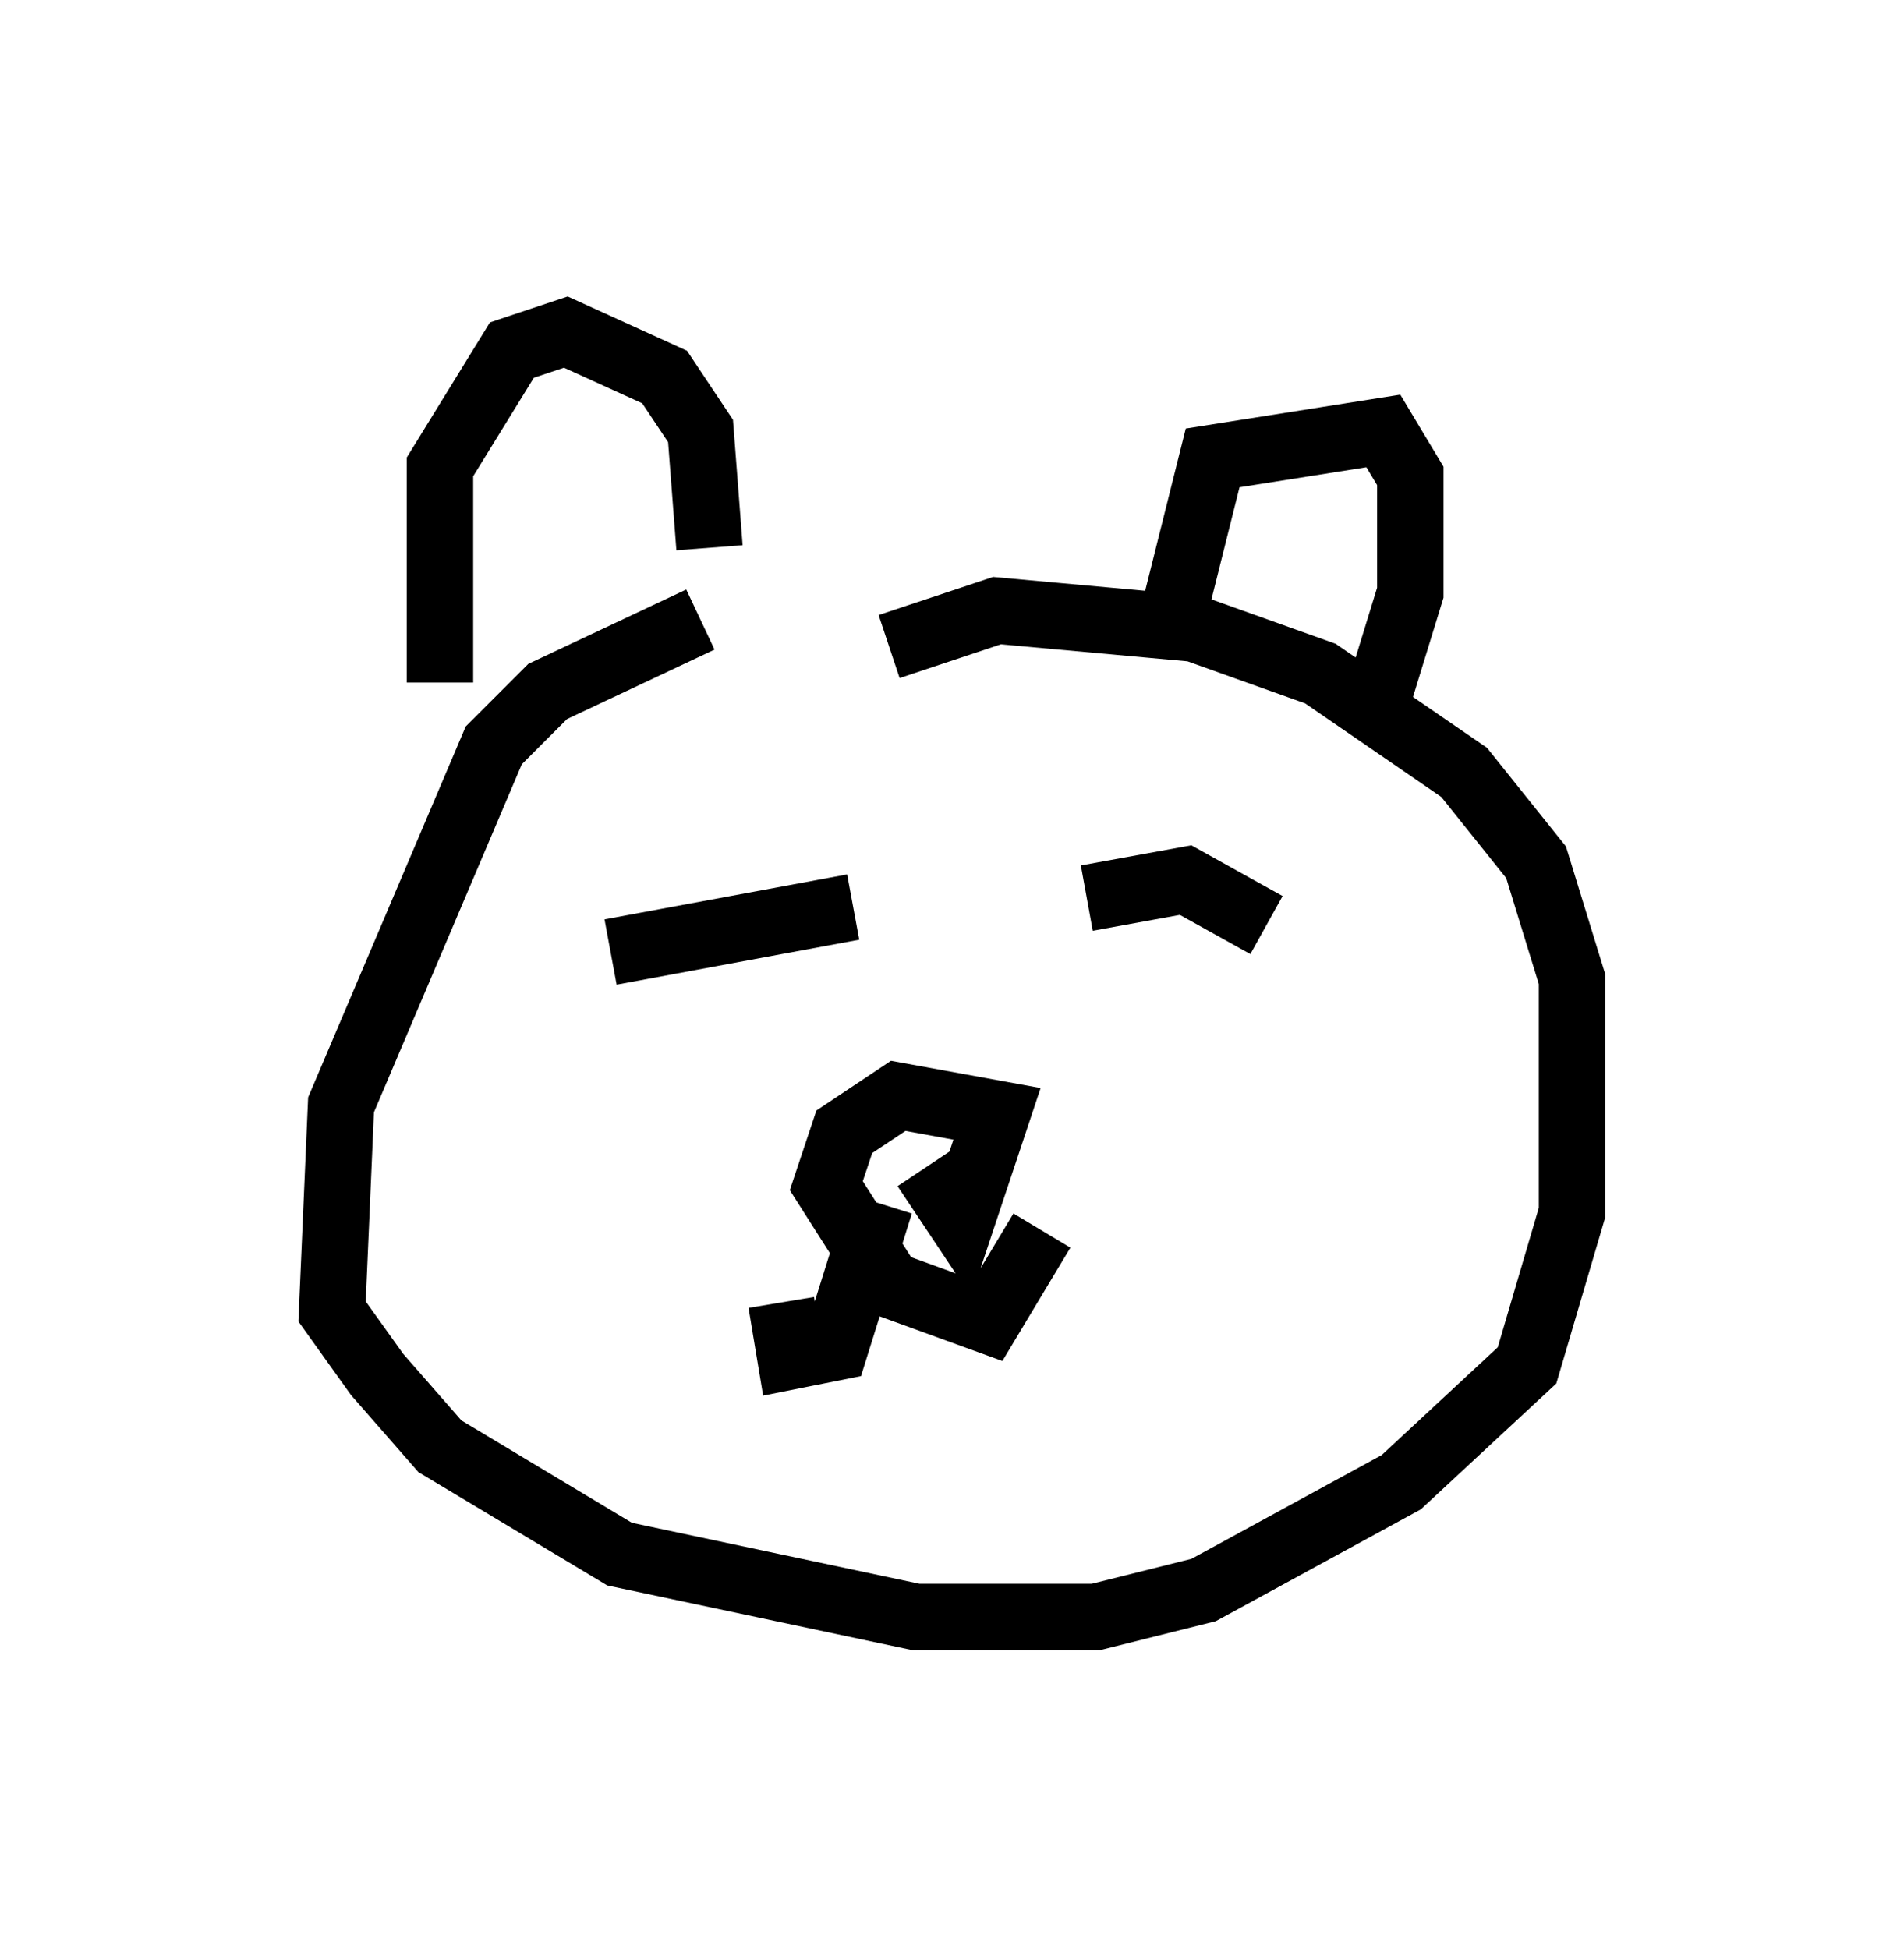 <?xml version="1.0" encoding="utf-8" ?>
<svg baseProfile="full" height="29.35" version="1.1" width="28.674" xmlns="http://www.w3.org/2000/svg" xmlns:ev="http://www.w3.org/2001/xml-events" xmlns:xlink="http://www.w3.org/1999/xlink"><defs /><rect fill="white" height="29.35" width="28.674" x="0" y="0" /><path d="M13.931, 8.924 m-3.383, 0.406 l-2.3, 1.083 -0.812, 0.812 l-2.3, 5.413 -0.135, 3.112 l0.677, 0.947 0.947, 1.083 l2.706, 1.624 4.465, 0.947 l2.706, 0.0 1.624, -0.406 l2.977, -1.624 1.894, -1.759 l0.677, -2.3 0.0, -3.518 l-0.541, -1.759 -1.083, -1.353 l-2.165, -1.488 -1.894, -0.677 l-2.977, -0.271 -1.624, 0.541 m4.195, -0.135 l0.677, -2.706 2.571, -0.406 l0.406, 0.677 0.0, 1.759 l-0.541, 1.759 m-10.013, -2.436 l-0.135, -1.759 -0.541, -0.812 l-1.488, -0.677 -0.812, 0.271 l-1.083, 1.759 0.0, 3.248 m7.307, 7.307 l0.541, 0.812 0.541, -1.624 l-1.488, -0.271 -0.812, 0.541 l-0.271, 0.812 0.947, 1.488 l1.488, 0.541 0.812, -1.353 m-2.436, -0.406 l-0.677, 2.165 -0.677, 0.135 l-0.135, -0.812 m4.601, -6.089 l1.488, -0.271 1.218, 0.677 m-9.878, 0.406 l3.654, -0.677 " fill="none" stroke="black" stroke-width="1" /></svg>